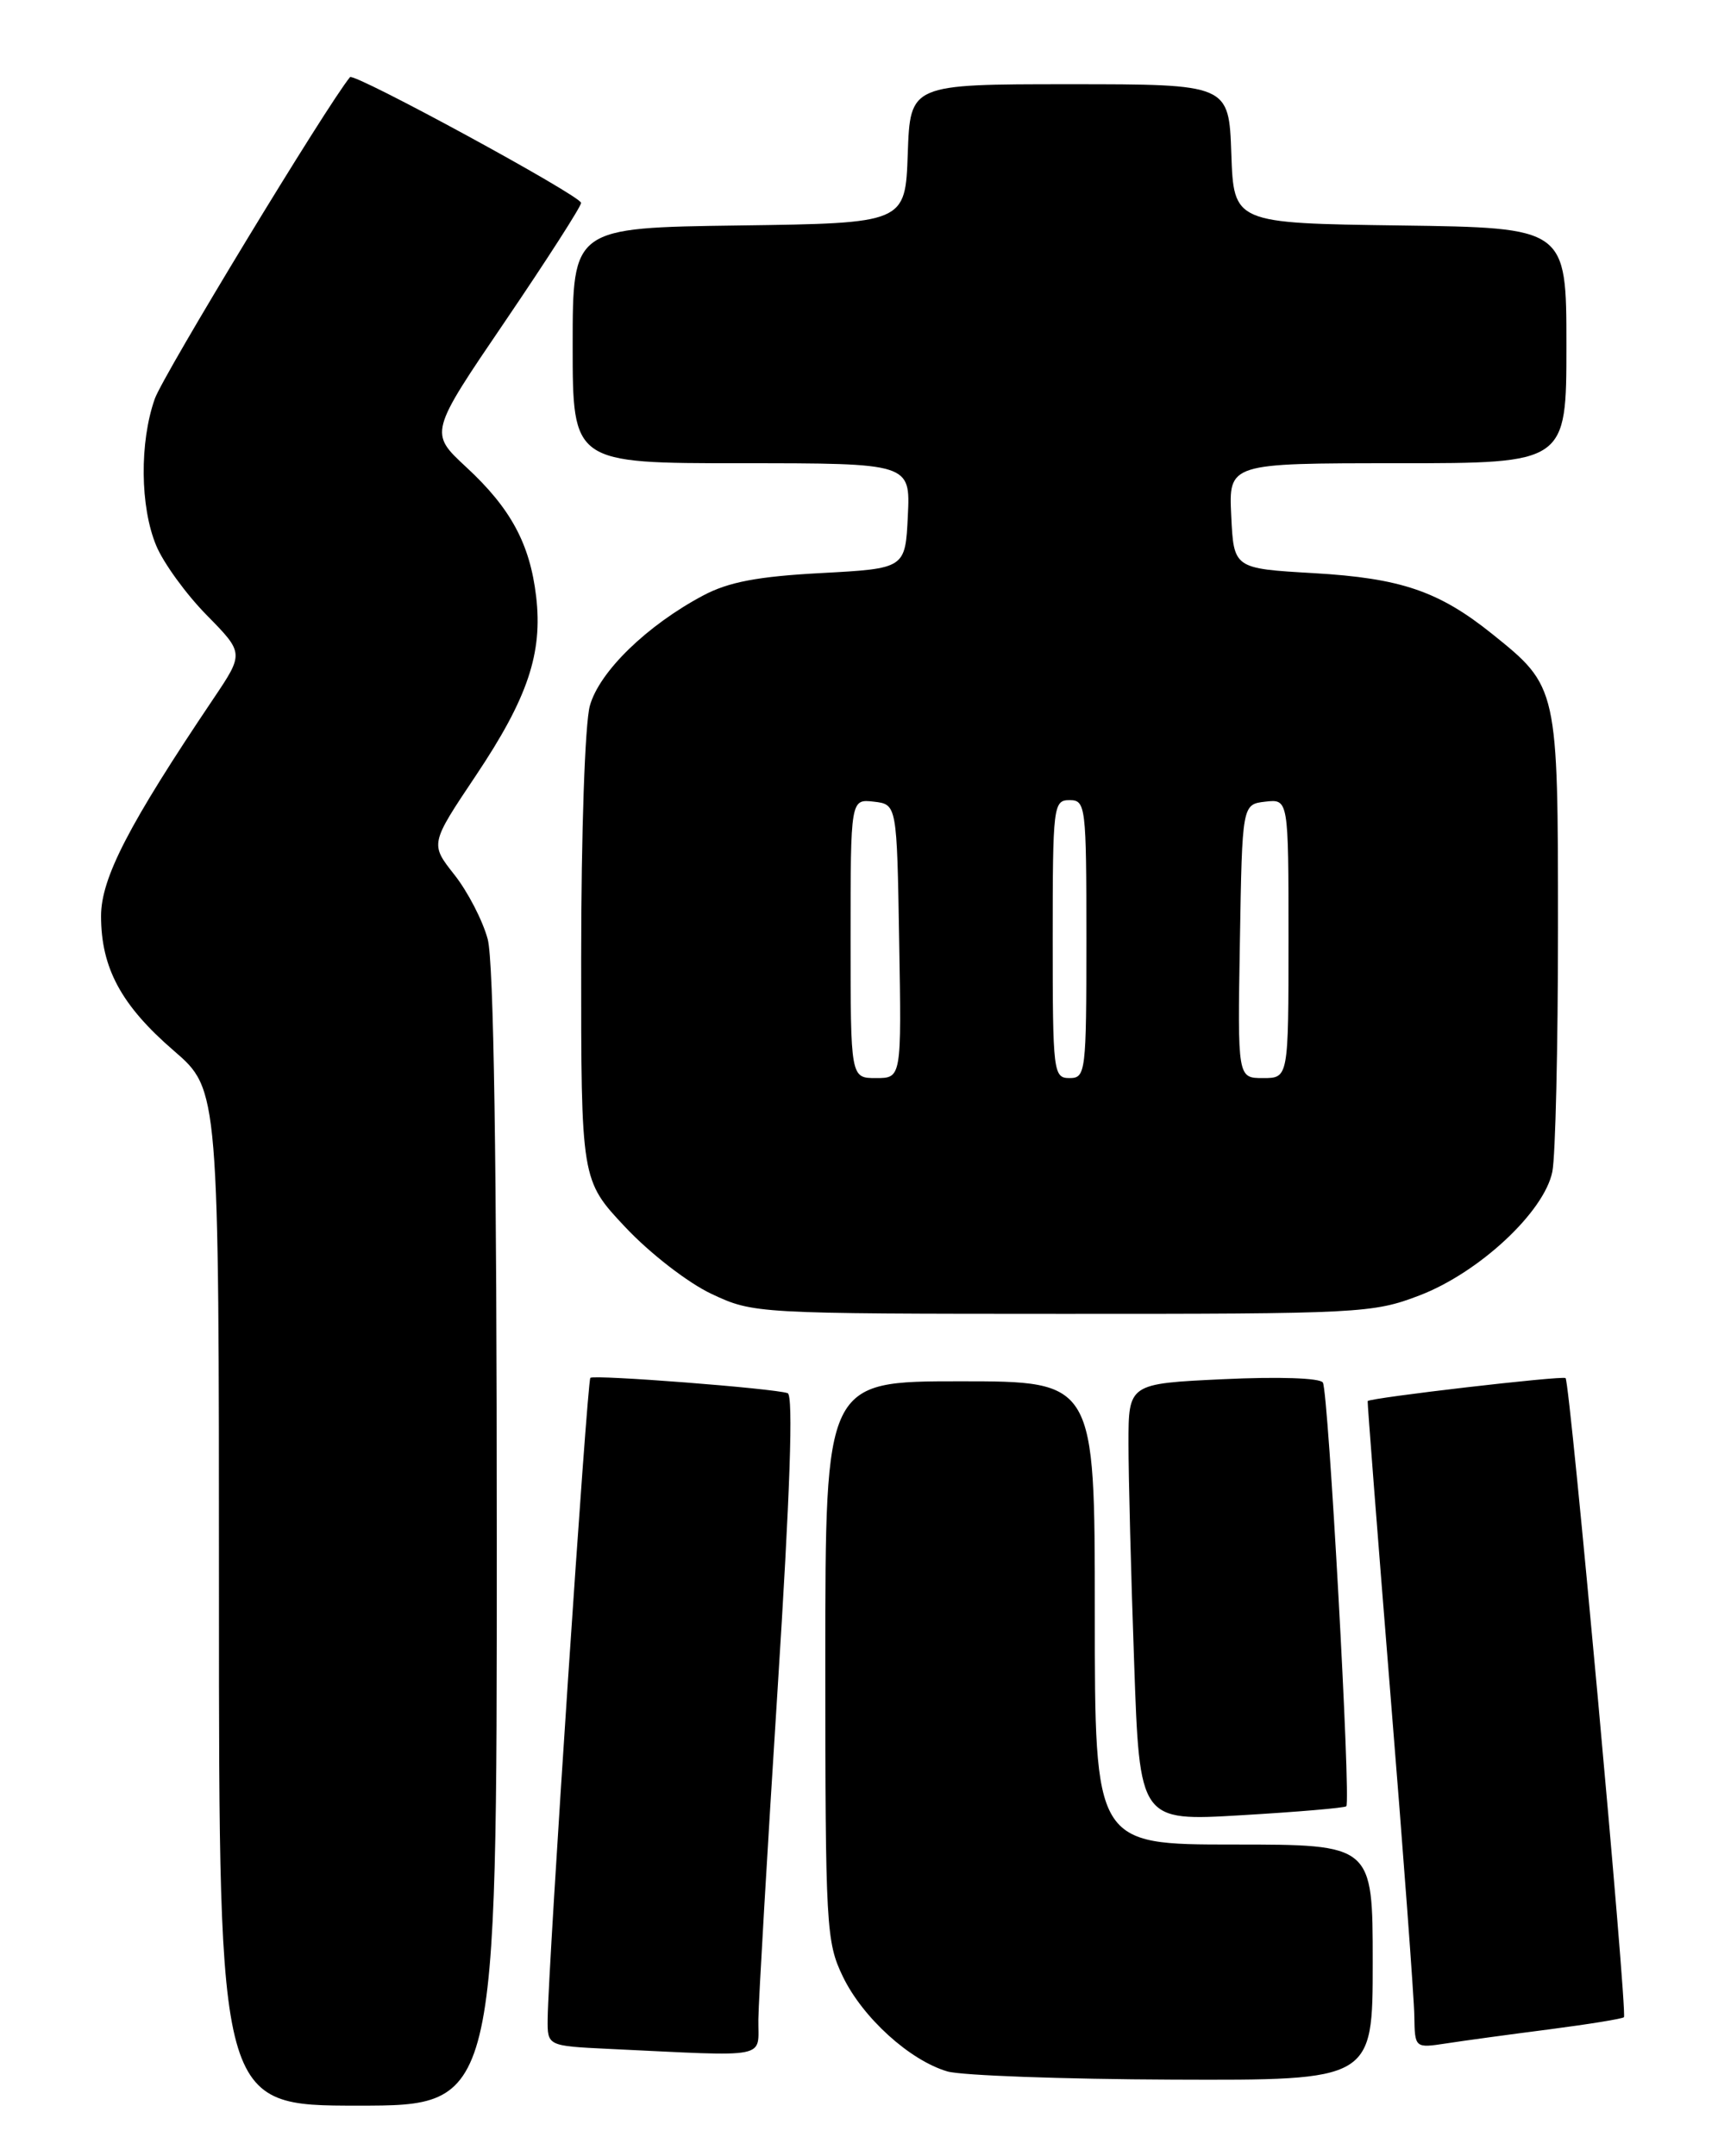 <?xml version="1.0" encoding="UTF-8" standalone="no"?>
<!DOCTYPE svg PUBLIC "-//W3C//DTD SVG 1.1//EN" "http://www.w3.org/Graphics/SVG/1.1/DTD/svg11.dtd" >
<svg xmlns="http://www.w3.org/2000/svg" xmlns:xlink="http://www.w3.org/1999/xlink" version="1.1" viewBox="0 0 204 256">
 <g >
 <path fill="currentColor"
d=" M 58.99 182.75 C 58.99 137.84 58.63 114.17 57.91 111.50 C 57.32 109.30 55.54 105.86 53.95 103.85 C 51.07 100.20 51.07 100.20 56.50 92.09 C 62.67 82.87 64.46 77.55 63.66 70.80 C 62.92 64.56 60.64 60.34 55.35 55.45 C 50.97 51.39 50.97 51.39 59.99 38.13 C 64.94 30.84 69.00 24.52 69.00 24.09 C 69.00 23.26 42.03 8.59 41.56 9.16 C 38.82 12.49 19.37 44.53 18.38 47.35 C 16.56 52.51 16.63 60.18 18.55 64.78 C 19.40 66.83 22.09 70.54 24.54 73.03 C 28.98 77.55 28.98 77.55 25.32 82.99 C 15.30 97.88 12.00 104.25 12.00 108.76 C 12.00 114.93 14.40 119.37 20.65 124.76 C 26.00 129.38 26.00 129.38 26.00 189.69 C 26.00 250.00 26.00 250.00 42.50 250.00 C 59.00 250.00 59.00 250.00 58.99 182.75 Z  M 163.00 233.00 C 163.00 219.00 163.00 219.00 146.50 219.00 C 130.00 219.00 130.00 219.00 130.00 191.50 C 130.00 164.00 130.00 164.00 114.00 164.00 C 98.00 164.00 98.00 164.00 98.00 197.18 C 98.00 228.80 98.10 230.57 100.09 234.69 C 102.45 239.57 108.03 244.63 112.50 245.94 C 114.15 246.42 126.19 246.86 139.25 246.91 C 163.00 247.00 163.00 247.00 163.00 233.00 Z  M 90.05 239.75 C 90.08 237.41 91.11 219.81 92.33 200.63 C 93.82 177.27 94.22 165.65 93.53 165.41 C 91.91 164.84 70.55 163.19 70.10 163.59 C 69.72 163.95 65.10 233.32 65.03 239.71 C 65.00 242.91 65.00 242.91 72.25 243.26 C 91.71 244.18 89.99 244.52 90.05 239.75 Z  M 184.00 240.94 C 188.67 240.33 192.65 239.69 192.83 239.50 C 193.27 239.06 186.43 164.08 185.90 163.62 C 185.55 163.30 162.65 165.96 162.40 166.35 C 162.35 166.43 163.56 182.03 165.09 201.00 C 166.63 219.97 167.91 237.23 167.94 239.34 C 168.00 243.18 168.00 243.18 171.75 242.61 C 173.81 242.29 179.32 241.54 184.00 240.94 Z  M 159.86 214.46 C 160.43 213.91 157.74 165.19 157.08 164.15 C 156.75 163.60 151.78 163.44 145.25 163.75 C 134.00 164.28 134.00 164.28 134.00 171.39 C 134.00 175.30 134.30 186.99 134.67 197.37 C 135.32 216.24 135.32 216.24 147.41 215.52 C 154.06 215.13 159.66 214.65 159.86 214.46 Z  M 168.54 153.81 C 175.63 151.10 183.37 143.89 184.33 139.11 C 184.70 137.26 185.00 124.27 185.00 110.24 C 185.00 81.57 184.99 81.54 177.20 75.28 C 170.86 70.19 166.35 68.65 156.00 68.05 C 146.50 67.50 146.50 67.50 146.20 61.25 C 145.90 55.00 145.90 55.00 165.95 55.00 C 186.00 55.00 186.00 55.00 186.00 41.02 C 186.00 27.04 186.00 27.04 166.25 26.77 C 146.50 26.50 146.50 26.50 146.21 18.25 C 145.92 10.00 145.92 10.00 127.00 10.00 C 108.08 10.00 108.08 10.00 107.79 18.25 C 107.50 26.50 107.50 26.50 87.75 26.77 C 68.00 27.04 68.00 27.04 68.00 41.02 C 68.00 55.00 68.00 55.00 88.05 55.00 C 108.10 55.00 108.10 55.00 107.80 61.25 C 107.50 67.50 107.50 67.50 97.50 68.04 C 89.98 68.44 86.51 69.10 83.50 70.70 C 76.82 74.25 71.16 79.75 70.04 83.80 C 69.46 85.90 69.01 98.88 69.01 113.81 C 69.00 140.12 69.00 140.12 74.25 145.70 C 77.17 148.81 81.72 152.33 84.50 153.63 C 89.46 155.96 89.79 155.98 126.16 155.99 C 161.47 156.00 163.03 155.92 168.54 153.81 Z  M 101.00 111.43 C 101.00 94.87 101.00 94.87 103.75 95.18 C 106.50 95.50 106.50 95.50 106.77 111.75 C 107.05 128.00 107.05 128.00 104.02 128.00 C 101.00 128.00 101.00 128.00 101.00 111.43 Z  M 125.00 111.50 C 125.00 95.67 125.08 95.00 127.00 95.00 C 128.92 95.00 129.00 95.67 129.00 111.50 C 129.00 127.33 128.92 128.00 127.00 128.00 C 125.08 128.00 125.00 127.33 125.00 111.50 Z  M 147.23 111.75 C 147.50 95.50 147.50 95.50 150.25 95.18 C 153.00 94.87 153.00 94.87 153.00 111.43 C 153.00 128.00 153.00 128.00 149.98 128.00 C 146.95 128.00 146.95 128.00 147.23 111.75 Z "/>
</g>
</svg>